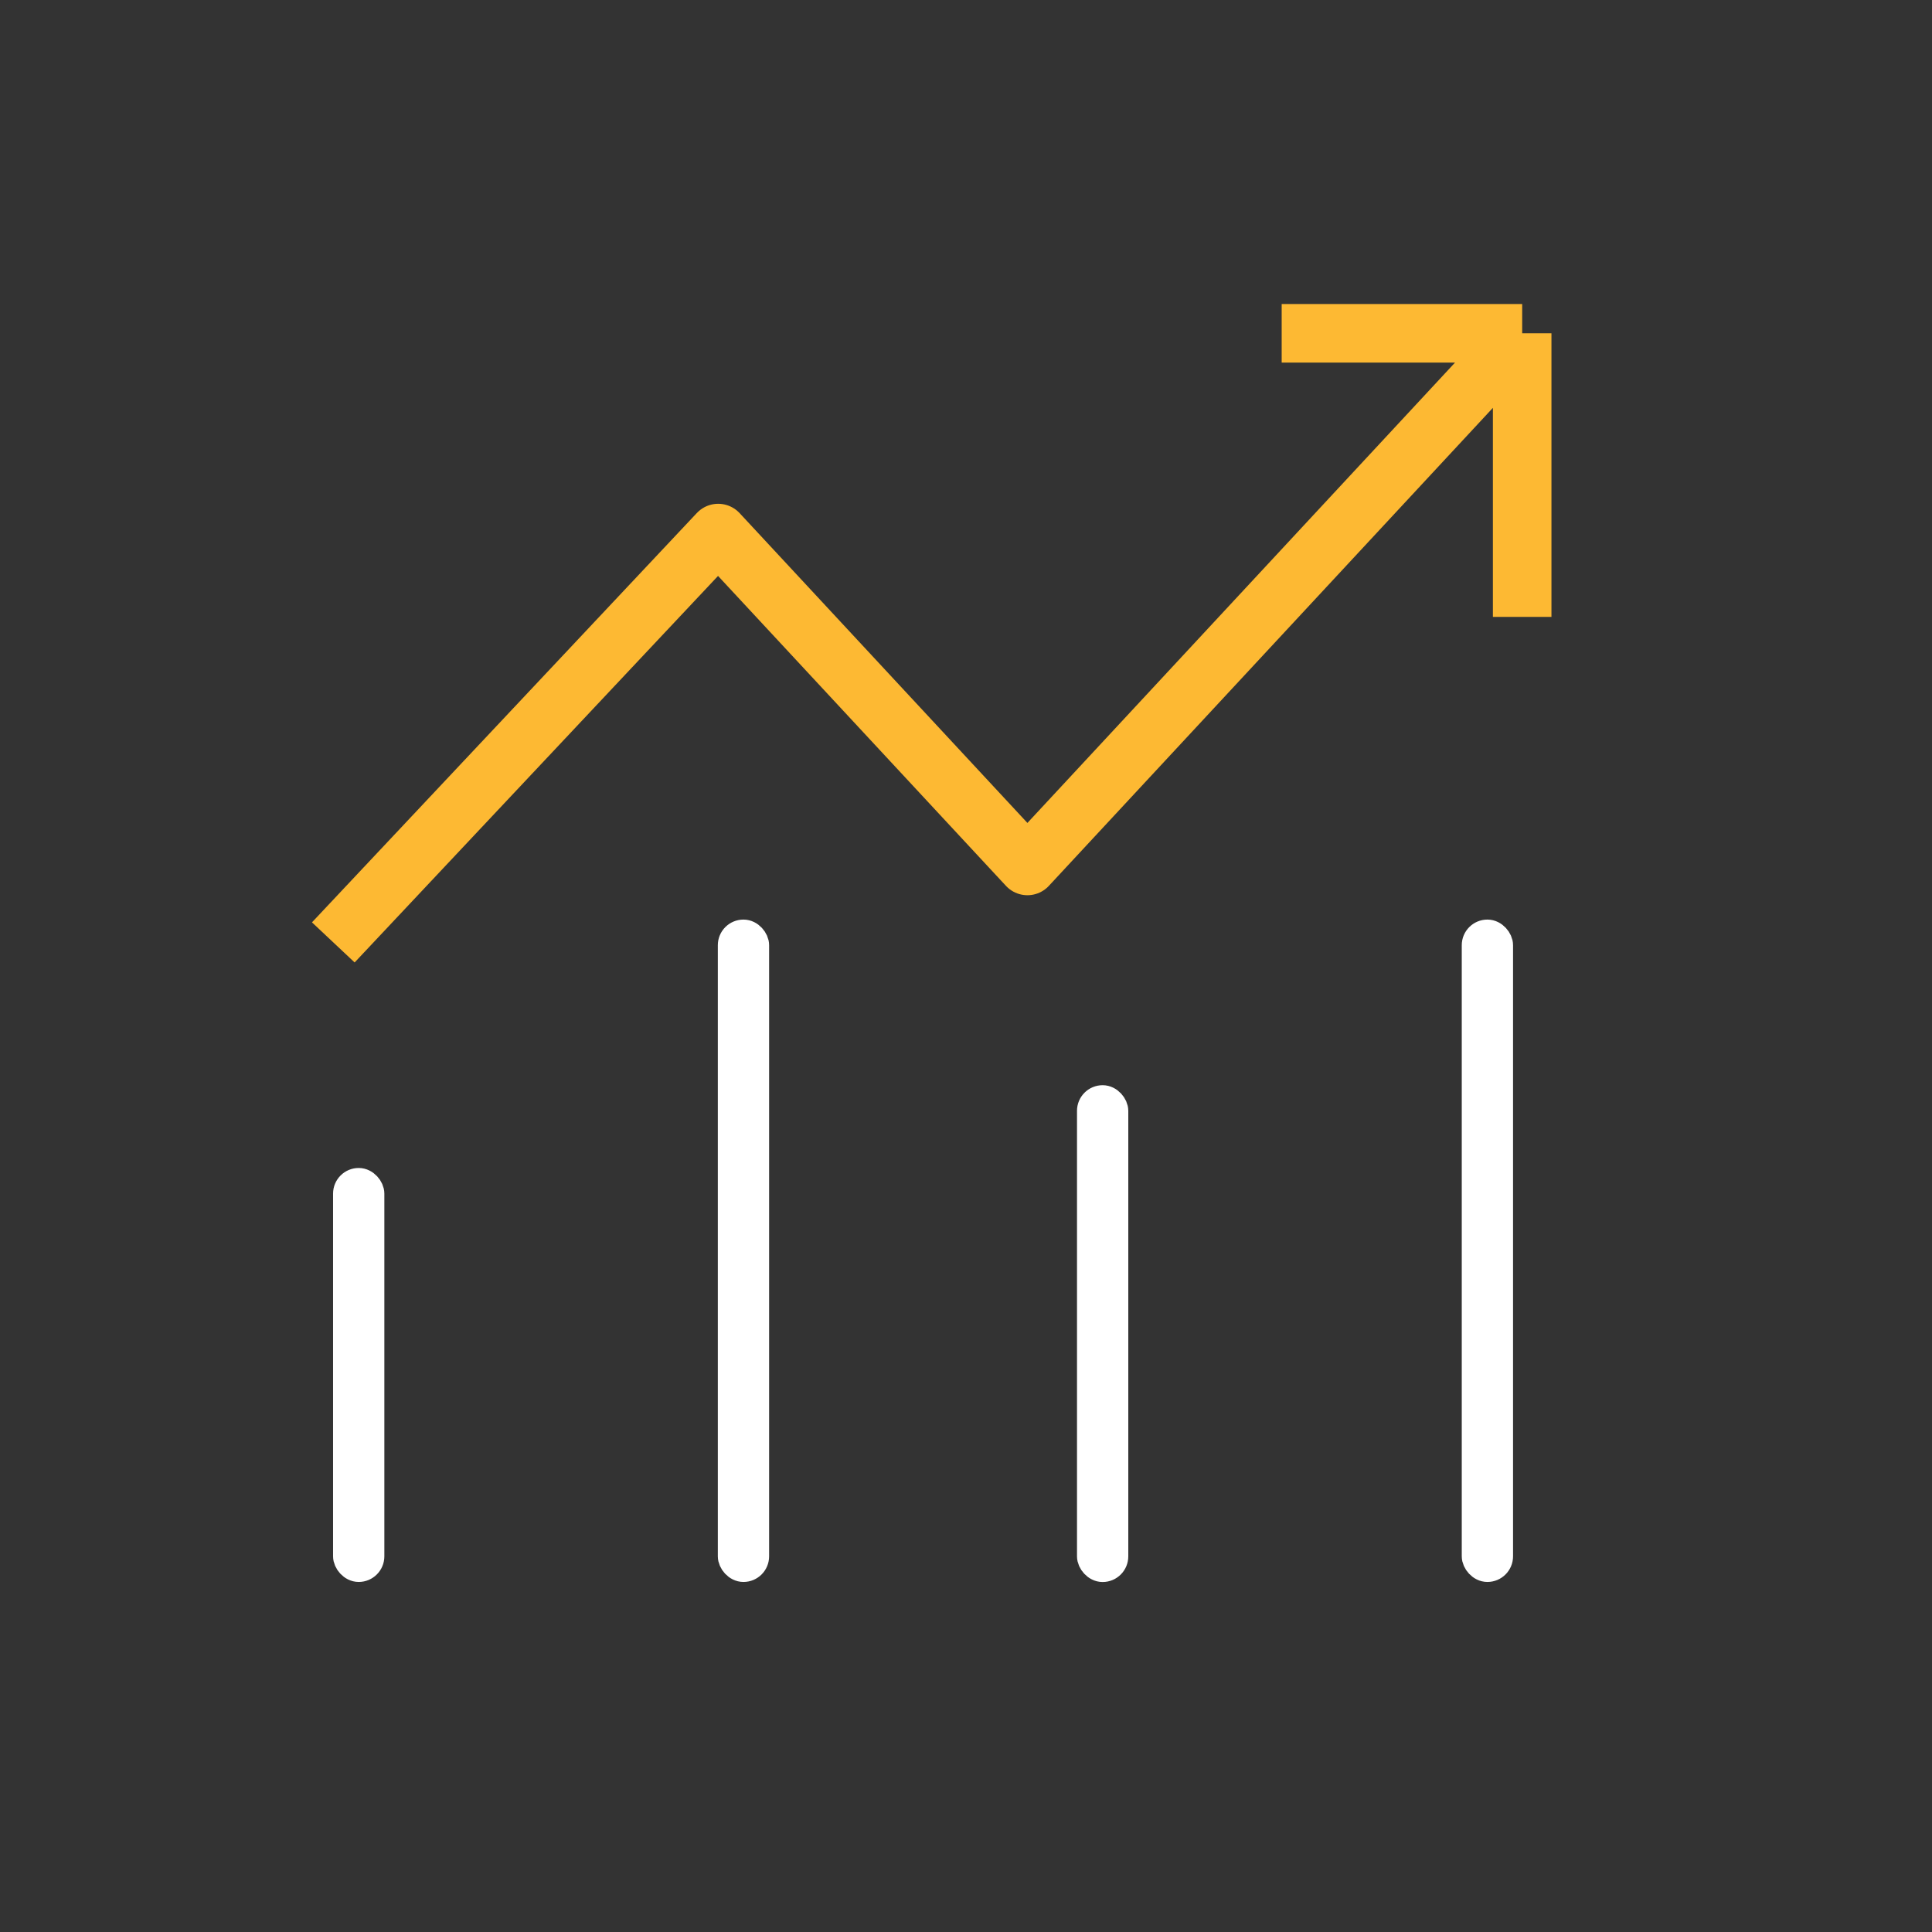 <svg width="33" height="33" viewBox="0 0 33 33" fill="none" xmlns="http://www.w3.org/2000/svg">
<rect x="0" y="0" width="33" height="33" fill="#333333" stroke="none"/>
<path d="M5.693 16.097L12.267 9.105L17.549 14.791L26 5.693M26 5.693V10.537M26 5.693H21.892" stroke="#FDB933" stroke-linejoin="round"/>
<rect x="5.908" y="20.169" width="0.438" height="6.633" rx="0.219" fill="white" stroke="white" stroke-width="0.438"/>
<rect x="12.48" y="15.926" width="0.438" height="10.876" rx="0.219" fill="white" stroke="white" stroke-width="0.438"/>
<rect x="18.615" y="18.755" width="0.438" height="8.048" rx="0.219" fill="white" stroke="white" stroke-width="0.438"/>
<rect x="25.187" y="15.926" width="0.438" height="10.876" rx="0.219" fill="white" stroke="white" stroke-width="0.438"/>
</svg>
